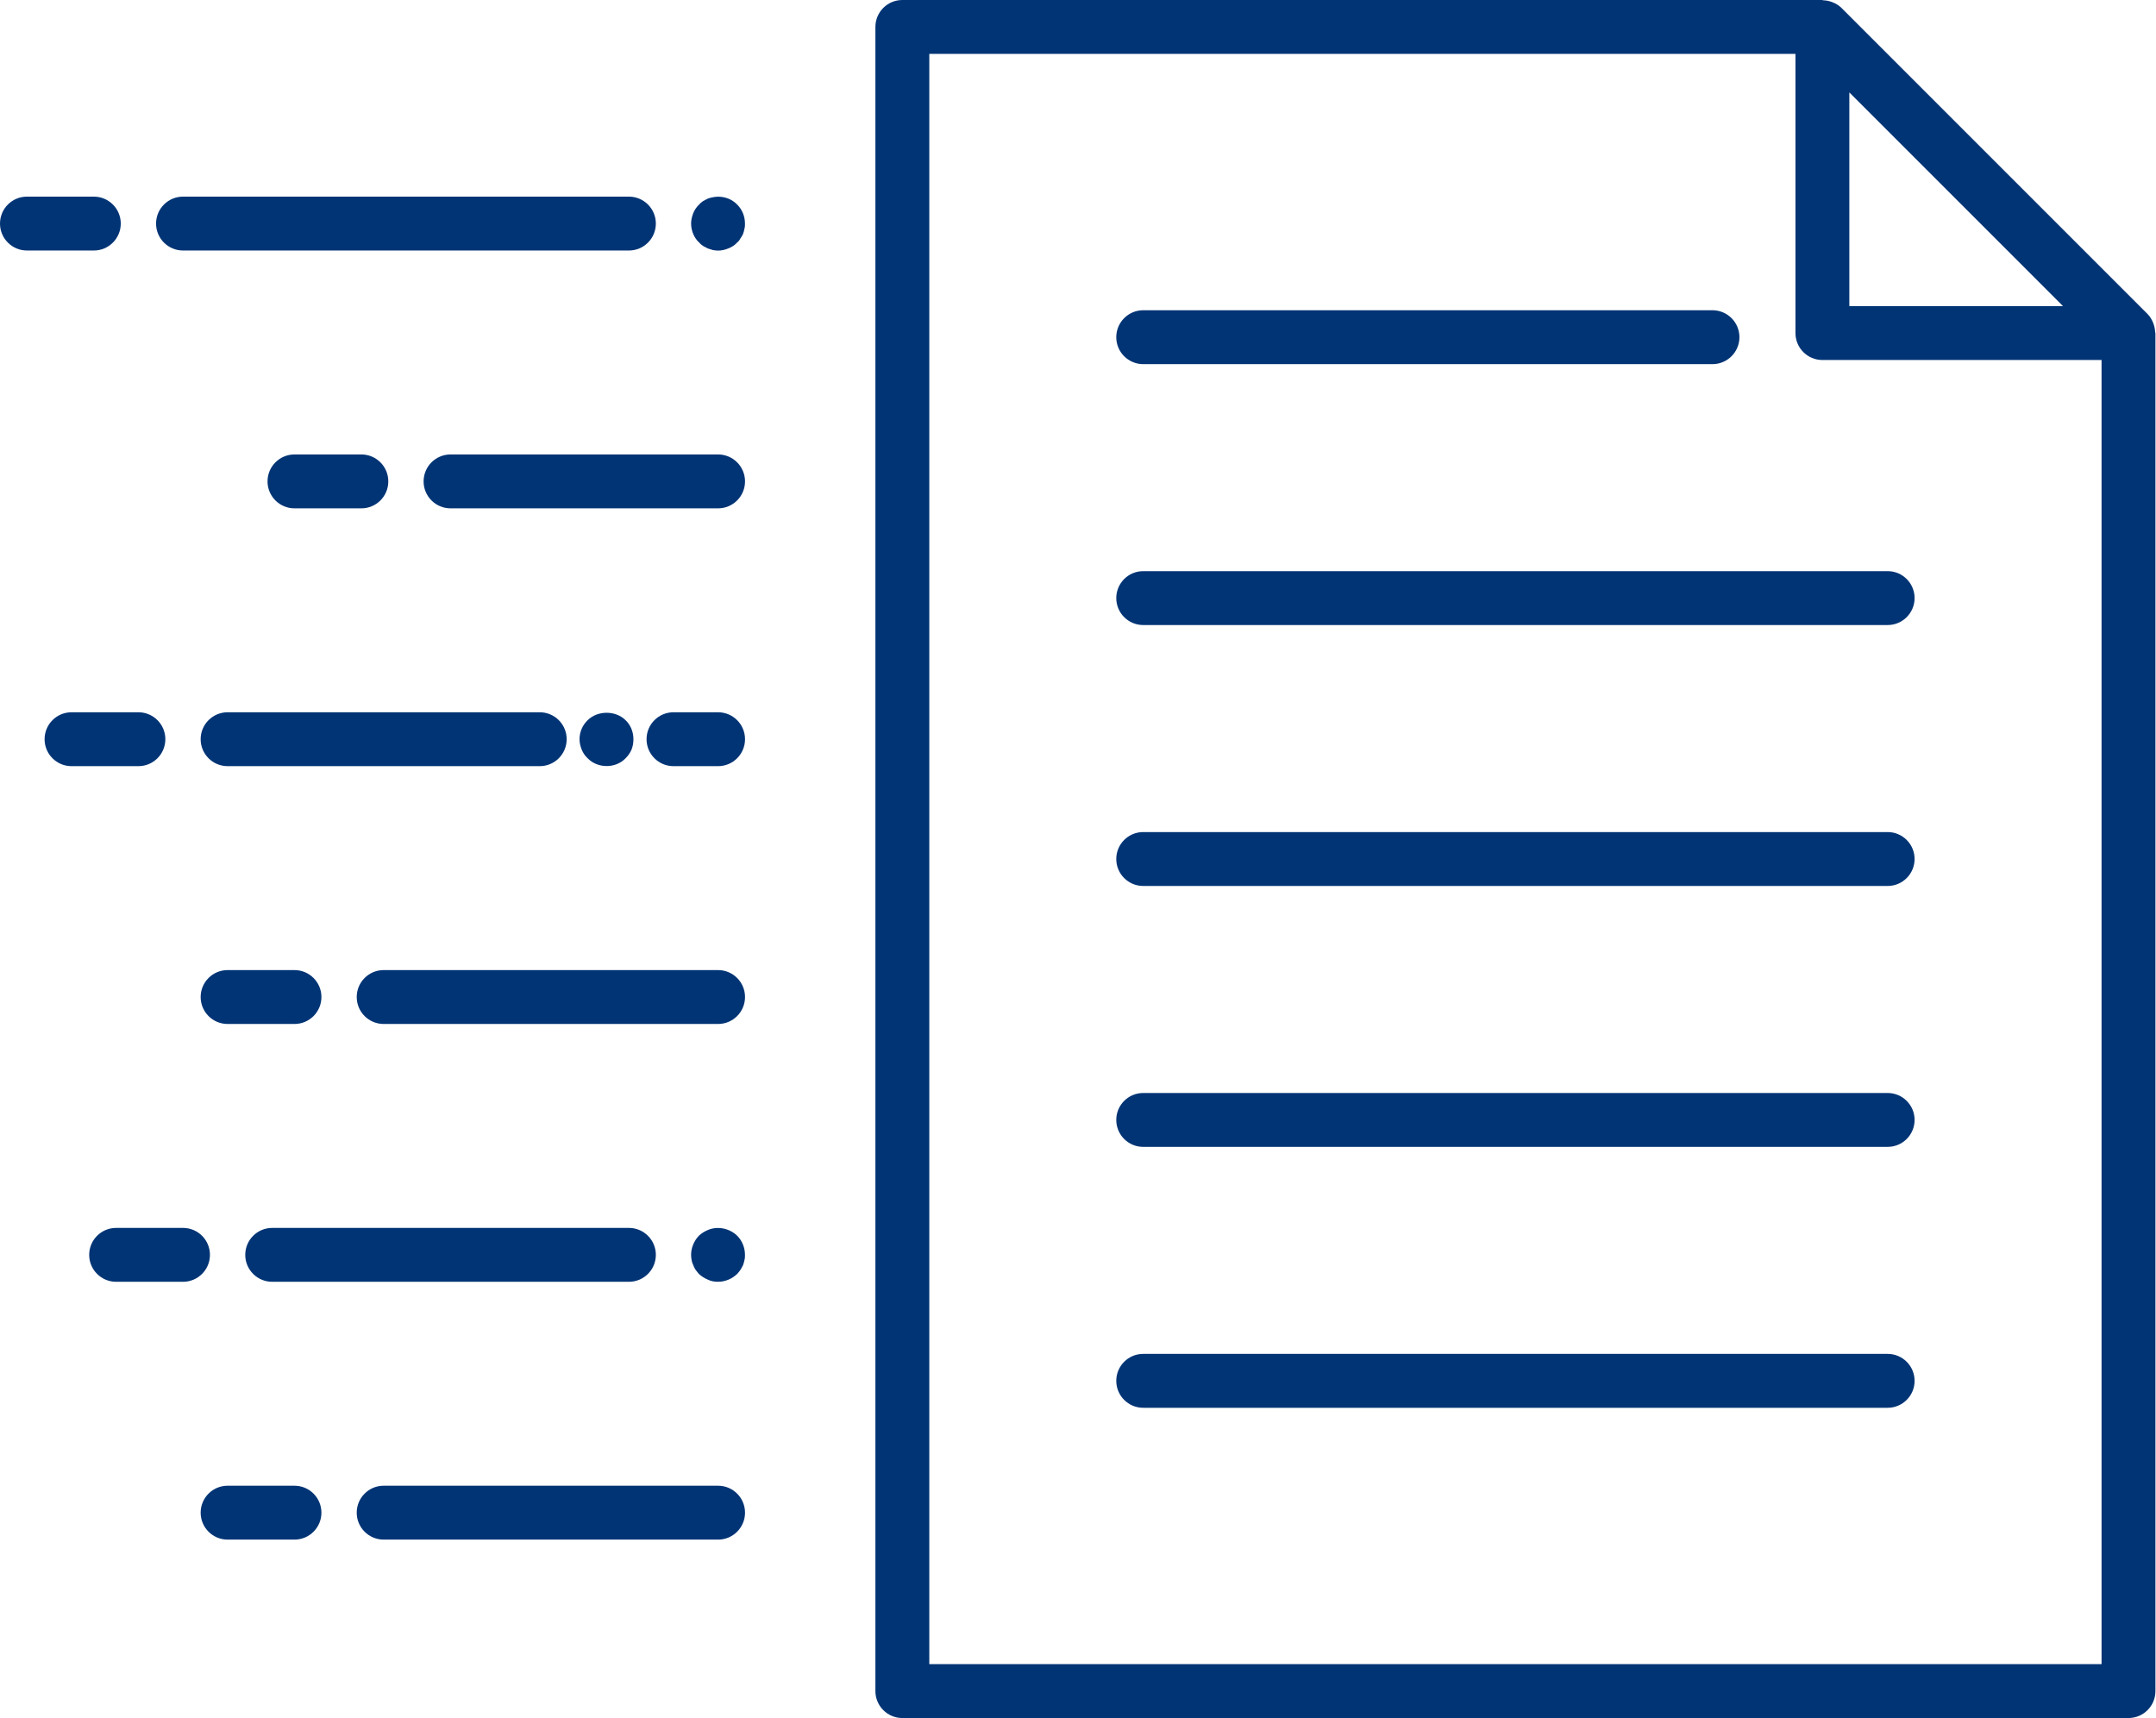 <svg width="251" height="200" viewBox="0 0 251 200" fill="none" xmlns="http://www.w3.org/2000/svg">
<path d="M219.759 157.61H133.091C131.359 157.61 129.955 159.015 129.955 160.747C129.955 162.479 131.359 163.884 133.091 163.884H219.759C221.491 163.884 222.896 162.479 222.896 160.747C222.896 159.015 221.491 157.61 219.759 157.61Z" fill="#013475"/>
<path d="M219.759 127.238H133.091C131.359 127.238 129.955 128.642 129.955 130.374C129.955 132.107 131.359 133.511 133.091 133.511H219.759C221.491 133.511 222.896 132.107 222.896 130.374C222.896 128.642 221.491 127.238 219.759 127.238Z" fill="#013475"/>
<path d="M219.759 96.863H133.091C131.359 96.863 129.955 98.268 129.955 100C129.955 101.732 131.359 103.137 133.091 103.137H219.759C221.491 103.137 222.896 101.732 222.896 100C222.896 98.268 221.491 96.863 219.759 96.863Z" fill="#013475"/>
<path d="M129.955 69.626C129.955 71.358 131.359 72.762 133.091 72.762H219.759C221.491 72.762 222.896 71.358 222.896 69.626C222.896 67.894 221.491 66.489 219.759 66.489H133.091C131.359 66.489 129.955 67.894 129.955 69.626Z" fill="#013475"/>
<path d="M133.091 42.39H199.366C201.098 42.39 202.503 40.985 202.503 39.253C202.503 37.521 201.098 36.116 199.366 36.116H133.091C131.359 36.116 129.955 37.521 129.955 39.253C129.955 40.985 131.359 42.39 133.091 42.39Z" fill="#013475"/>
<path d="M250.898 38.643C250.885 38.32 250.823 38.008 250.712 37.704C250.696 37.663 250.685 37.622 250.668 37.581C250.513 37.208 250.313 36.852 250.015 36.554L214.38 0.919C214.081 0.619 213.724 0.418 213.348 0.263C213.313 0.248 213.276 0.239 213.24 0.225C212.931 0.11 212.612 0.047 212.282 0.034C212.224 0.031 212.171 0 212.112 0H105.051C103.319 0 101.914 1.404 101.914 3.137V196.863C101.914 198.596 103.319 200 105.051 200H247.798C249.53 200 250.934 198.596 250.934 196.863V38.822C250.934 38.76 250.902 38.704 250.898 38.643ZM215.299 10.759L240.175 35.635H215.299V10.759ZM244.661 193.727H108.188V6.273H209.026V38.772C209.026 40.504 210.43 41.909 212.162 41.909H244.661V193.727Z" fill="#013475"/>
<path d="M80.707 27.229C80.769 27.417 80.895 27.605 80.989 27.761C81.114 27.95 81.24 28.106 81.396 28.232C81.522 28.389 81.679 28.515 81.866 28.641C82.024 28.734 82.212 28.829 82.401 28.922C82.587 28.985 82.776 29.048 82.996 29.111C83.185 29.141 83.404 29.174 83.592 29.174C84 29.174 84.407 29.079 84.784 28.922C85.191 28.766 85.537 28.546 85.819 28.232C85.975 28.106 86.101 27.95 86.196 27.761C86.321 27.605 86.415 27.417 86.508 27.229C86.571 27.04 86.634 26.852 86.666 26.633C86.729 26.444 86.729 26.225 86.729 26.037C86.729 25.19 86.415 24.406 85.819 23.81C85.537 23.527 85.191 23.277 84.784 23.119C84.219 22.9 83.592 22.837 82.996 22.963C82.776 22.994 82.587 23.056 82.401 23.119C82.212 23.214 82.024 23.308 81.866 23.401C81.679 23.527 81.522 23.652 81.396 23.81C81.082 24.092 80.863 24.436 80.707 24.813C80.549 25.221 80.456 25.63 80.456 26.037C80.456 26.225 80.486 26.444 80.518 26.633C80.581 26.852 80.612 27.04 80.707 27.229Z" fill="#013475"/>
<path d="M21.306 29.163H73.217C74.95 29.163 76.354 27.758 76.354 26.026C76.354 24.294 74.95 22.89 73.217 22.89H21.306C19.574 22.89 18.169 24.294 18.169 26.026C18.169 27.758 19.574 29.163 21.306 29.163Z" fill="#013475"/>
<path d="M14.06 26.026C14.06 24.294 12.655 22.89 10.923 22.89H3.137C1.404 22.89 0 24.294 0 26.026C0 27.758 1.404 29.163 3.137 29.163H10.923C12.655 29.163 14.06 27.758 14.06 26.026Z" fill="#013475"/>
<path d="M83.598 52.904H52.452C50.72 52.904 49.315 54.308 49.315 56.041C49.315 57.773 50.72 59.177 52.452 59.177H83.598C85.331 59.177 86.735 57.773 86.735 56.041C86.735 54.308 85.331 52.904 83.598 52.904Z" fill="#013475"/>
<path d="M42.069 52.904H34.283C32.551 52.904 31.146 54.308 31.146 56.041C31.146 57.773 32.551 59.177 34.283 59.177H42.069C43.802 59.177 45.206 57.773 45.206 56.041C45.206 54.308 43.802 52.904 42.069 52.904Z" fill="#013475"/>
<path d="M83.598 82.917H78.408C76.675 82.917 75.271 84.321 75.271 86.053C75.271 87.786 76.675 89.19 78.408 89.19H83.598C85.331 89.19 86.735 87.786 86.735 86.053C86.735 84.321 85.331 82.917 83.598 82.917Z" fill="#013475"/>
<path d="M70.638 89.178C71.453 89.178 72.269 88.864 72.833 88.268C73.116 87.986 73.366 87.642 73.524 87.265C73.68 86.858 73.743 86.481 73.743 86.041C73.743 85.226 73.429 84.41 72.833 83.845C71.672 82.686 69.57 82.686 68.411 83.845C67.814 84.41 67.469 85.226 67.469 86.041C67.469 86.481 67.564 86.858 67.72 87.265C67.877 87.642 68.097 87.986 68.411 88.268C68.975 88.864 69.791 89.178 70.638 89.178Z" fill="#013475"/>
<path d="M65.971 86.053C65.971 84.321 64.567 82.917 62.835 82.917H26.496C24.764 82.917 23.36 84.321 23.36 86.053C23.36 87.786 24.764 89.19 26.496 89.19H62.835C64.567 89.19 65.971 87.786 65.971 86.053Z" fill="#013475"/>
<path d="M19.25 86.053C19.25 84.321 17.846 82.917 16.114 82.917H8.327C6.595 82.917 5.191 84.321 5.191 86.053C5.191 87.786 6.595 89.19 8.327 89.19H16.114C17.846 89.19 19.25 87.786 19.25 86.053Z" fill="#013475"/>
<path d="M83.598 112.93H44.666C42.933 112.93 41.529 114.334 41.529 116.066C41.529 117.799 42.933 119.203 44.666 119.203H83.598C85.331 119.203 86.735 117.799 86.735 116.066C86.735 114.334 85.331 112.93 83.598 112.93Z" fill="#013475"/>
<path d="M34.283 112.93H26.496C24.764 112.93 23.36 114.334 23.36 116.066C23.36 117.799 24.764 119.203 26.496 119.203H34.283C36.015 119.203 37.42 117.799 37.42 116.066C37.42 114.334 36.015 112.93 34.283 112.93Z" fill="#013475"/>
<path d="M80.989 147.834C81.114 147.991 81.24 148.147 81.365 148.305C81.679 148.586 82.024 148.807 82.401 148.963C82.776 149.152 83.185 149.214 83.592 149.214C84.439 149.214 85.223 148.868 85.819 148.305C85.945 148.147 86.101 147.991 86.196 147.834C86.321 147.646 86.415 147.458 86.508 147.269C86.571 147.081 86.634 146.892 86.666 146.704C86.729 146.485 86.729 146.297 86.729 146.078C86.729 145.261 86.415 144.446 85.819 143.851C84.94 143.004 83.56 142.69 82.401 143.192C82.024 143.348 81.679 143.567 81.365 143.851C80.8 144.446 80.456 145.261 80.456 146.078C80.456 146.297 80.486 146.485 80.518 146.704C80.549 146.892 80.612 147.081 80.707 147.269C80.769 147.458 80.863 147.646 80.989 147.834Z" fill="#013475"/>
<path d="M28.552 146.081C28.552 147.813 29.956 149.217 31.688 149.217H73.217C74.95 149.217 76.354 147.813 76.354 146.081C76.354 144.348 74.95 142.944 73.217 142.944H31.688C29.956 142.944 28.552 144.348 28.552 146.081Z" fill="#013475"/>
<path d="M24.442 146.081C24.442 144.348 23.038 142.944 21.306 142.944H13.519C11.787 142.944 10.383 144.348 10.383 146.081C10.383 147.813 11.787 149.217 13.519 149.217H21.306C23.038 149.217 24.442 147.813 24.442 146.081Z" fill="#013475"/>
<path d="M83.598 172.957H44.666C42.933 172.957 41.529 174.361 41.529 176.094C41.529 177.826 42.933 179.23 44.666 179.23H83.598C85.331 179.23 86.735 177.826 86.735 176.094C86.735 174.361 85.331 172.957 83.598 172.957Z" fill="#013475"/>
<path d="M34.283 172.957H26.496C24.764 172.957 23.36 174.361 23.36 176.094C23.36 177.826 24.764 179.23 26.496 179.23H34.283C36.015 179.23 37.42 177.826 37.42 176.094C37.42 174.361 36.015 172.957 34.283 172.957Z" fill="#013475"/>
</svg>
